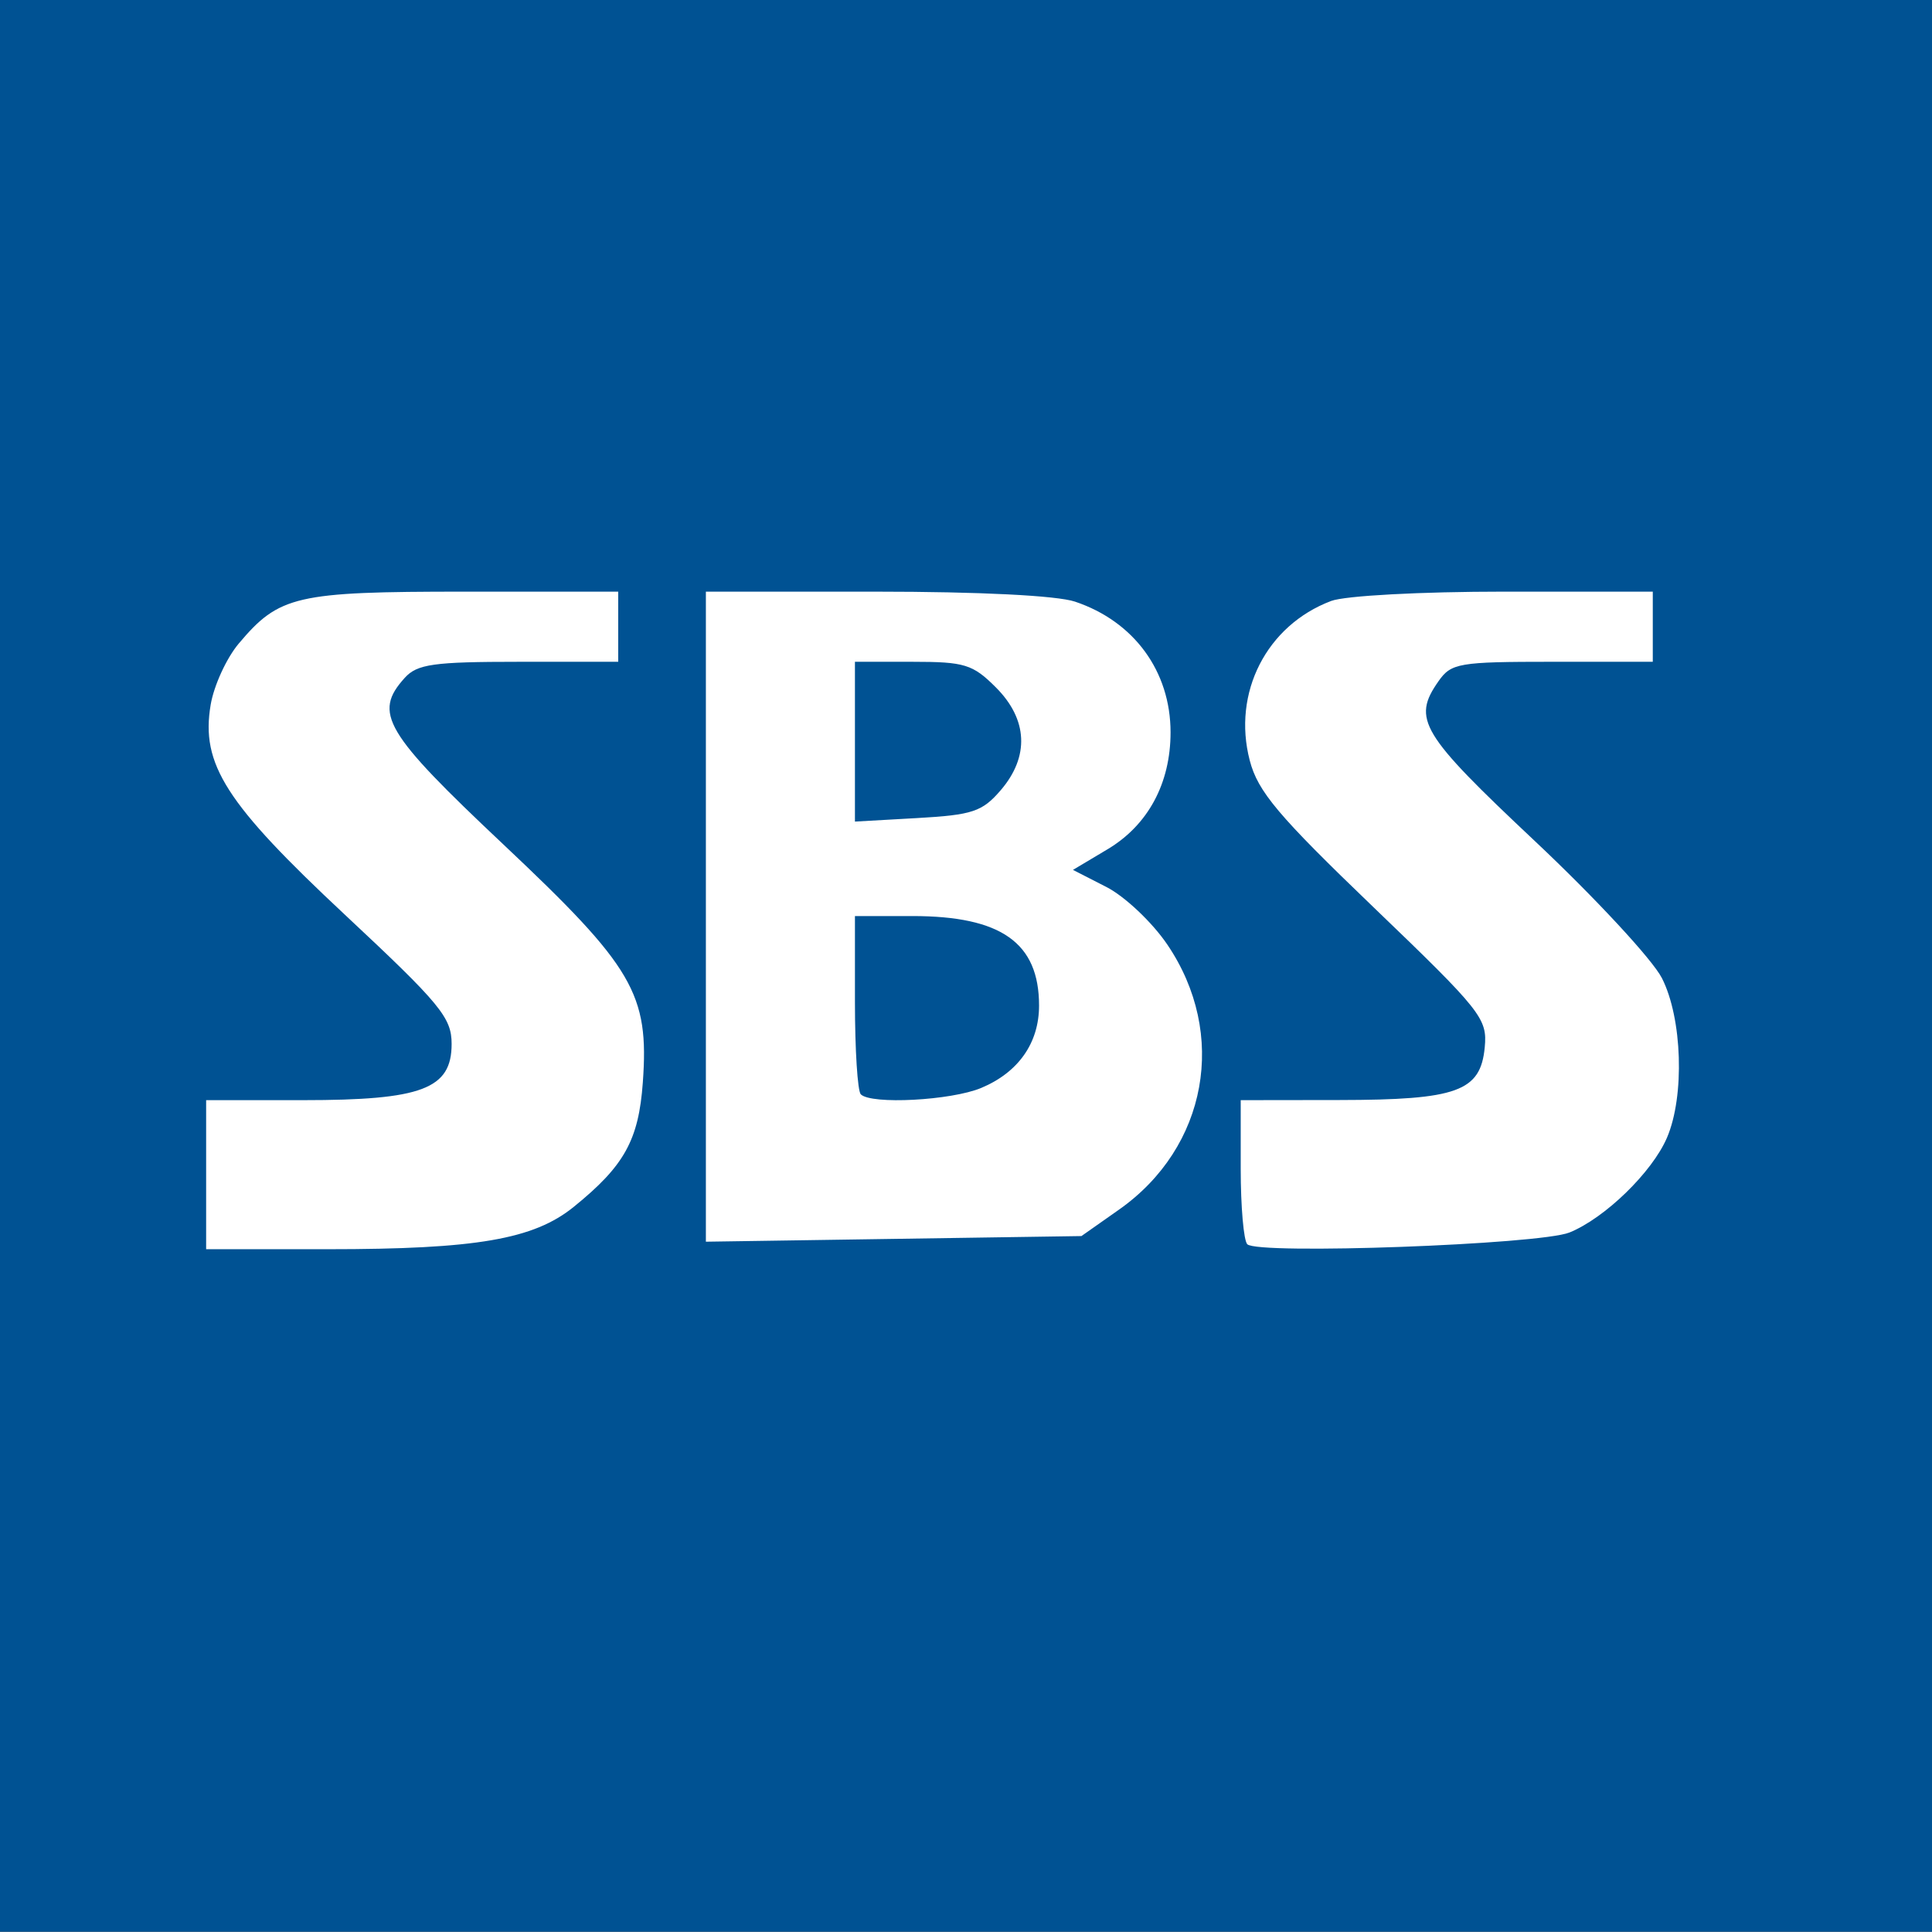 <?xml version="1.0" encoding="UTF-8" standalone="no"?>
<!-- Generator: Adobe Illustrator 16.0.0, SVG Export Plug-In . SVG Version: 6.00 Build 0)  -->

<svg
   version="1.1"
   id="Layer_1"
   x="0px"
   y="0px"
   width="280px"
   height="280px"
   viewBox="0 0 280 280"
   enable-background="new 0 0 280 280"
   xml:space="preserve"
   sodipodi:docname="sbs.svg"
   inkscape:version="1.4 (e7c3feb100, 2024-10-09)"
   xmlns:inkscape="http://www.inkscape.org/namespaces/inkscape"
   xmlns:sodipodi="http://sodipodi.sourceforge.net/DTD/sodipodi-0.dtd"
   xmlns="http://www.w3.org/2000/svg"
   xmlns:svg="http://www.w3.org/2000/svg"><rect x="0" y="0" width="280" height="280" fill="#808080" stroke="none"/><defs
   id="defs9" /><sodipodi:namedview
   id="namedview9"
   pagecolor="#ffffff"
   bordercolor="#000000"
   borderopacity="0.25"
   inkscape:showpageshadow="2"
   inkscape:pageopacity="0.0"
   inkscape:pagecheckerboard="0"
   inkscape:deskcolor="#d1d1d1"
   inkscape:zoom="2.2214286"
   inkscape:cx="140.90032"
   inkscape:cy="142.92604"
   inkscape:window-width="1600"
   inkscape:window-height="833"
   inkscape:window-x="0"
   inkscape:window-y="0"
   inkscape:window-maximized="1"
   inkscape:current-layer="Layer_1" />
<rect
   y="-0.042"
   fill-rule="evenodd"
   clip-rule="evenodd"
   fill="#58489D"
   width="280"
   height="280"
   id="rect1"
   style="fill:#005293;fill-opacity:1" />

<path
   style="fill:#ffffff;stroke-width:1.271"
   d="m 29.875,170.245 v -10.801 h 14.04 c 17.241,0 21.538,-1.626 21.538,-8.149 0,-3.823 -1.624,-5.789 -15.451,-18.71 C 32.697,116.415 29.076,110.752 30.532,102.135 c 0.468,-2.773 2.296,-6.757 4.061,-8.855 5.866,-6.971 8.309,-7.534 32.704,-7.534 h 22.3 v 5.083 5.083 H 75.18 c -12.352,0 -14.717,0.333 -16.519,2.324 -4.615,5.1 -2.956,7.9 14.315,24.169 18.839,17.745 21.115,21.632 20.187,34.472 -0.605,8.366 -2.676,12.094 -10.016,18.035 -5.811,4.704 -14.128,6.134 -35.658,6.134 H 29.875 Z m 150.891,10.082 c -0.524,-0.536 -0.953,-5.454 -0.953,-10.929 v -9.954 l 14.295,-0.019 c 17.085,-0.022 20.46,-1.245 21.071,-7.634 0.4,-4.183 -0.459,-5.265 -16.115,-20.302 -13.846,-13.298 -16.766,-16.762 -17.943,-21.284 -2.552,-9.803 2.436,-19.571 11.799,-23.109 2.014,-0.761 12.981,-1.352 25.096,-1.352 h 21.518 v 5.083 5.083 h -14.541 c -13.585,0 -14.67,0.186 -16.519,2.824 -3.849,5.495 -2.587,7.588 13.954,23.144 8.762,8.241 17.053,17.183 18.425,19.87 2.965,5.811 3.325,17.107 0.738,23.136 -2.145,5 -8.986,11.652 -14.129,13.739 -4.311,1.75 -45.194,3.24 -46.697,1.702 z M 102.302,132.851 V 85.746 h 24.588 c 15.01,0 26.271,0.564 28.907,1.447 8.559,2.867 13.849,10.104 13.849,18.946 0,7.389 -3.263,13.444 -9.132,16.943 l -5.012,2.989 4.849,2.48 c 2.667,1.364 6.636,5.114 8.82,8.334 8.806,12.98 5.813,29.415 -6.997,38.425 l -5.445,3.83 -27.214,0.408 -27.214,0.408 z m 39.901,24.822 c 5.386,-2.25 8.385,-6.519 8.385,-11.936 0,-9.102 -5.482,-12.976 -18.361,-12.976 h -8.322 v 12.495 c 0,6.872 0.381,12.876 0.847,13.342 1.51,1.51 13.094,0.896 17.452,-0.925 z m 2.82,-43.14 c 4.197,-4.879 3.947,-10.269 -0.691,-14.907 -3.352,-3.352 -4.529,-3.714 -12.071,-3.714 h -8.357 v 11.579 11.579 l 9.048,-0.511 c 7.986,-0.451 9.403,-0.924 12.071,-4.026 z"
   id="path1" /></svg>
